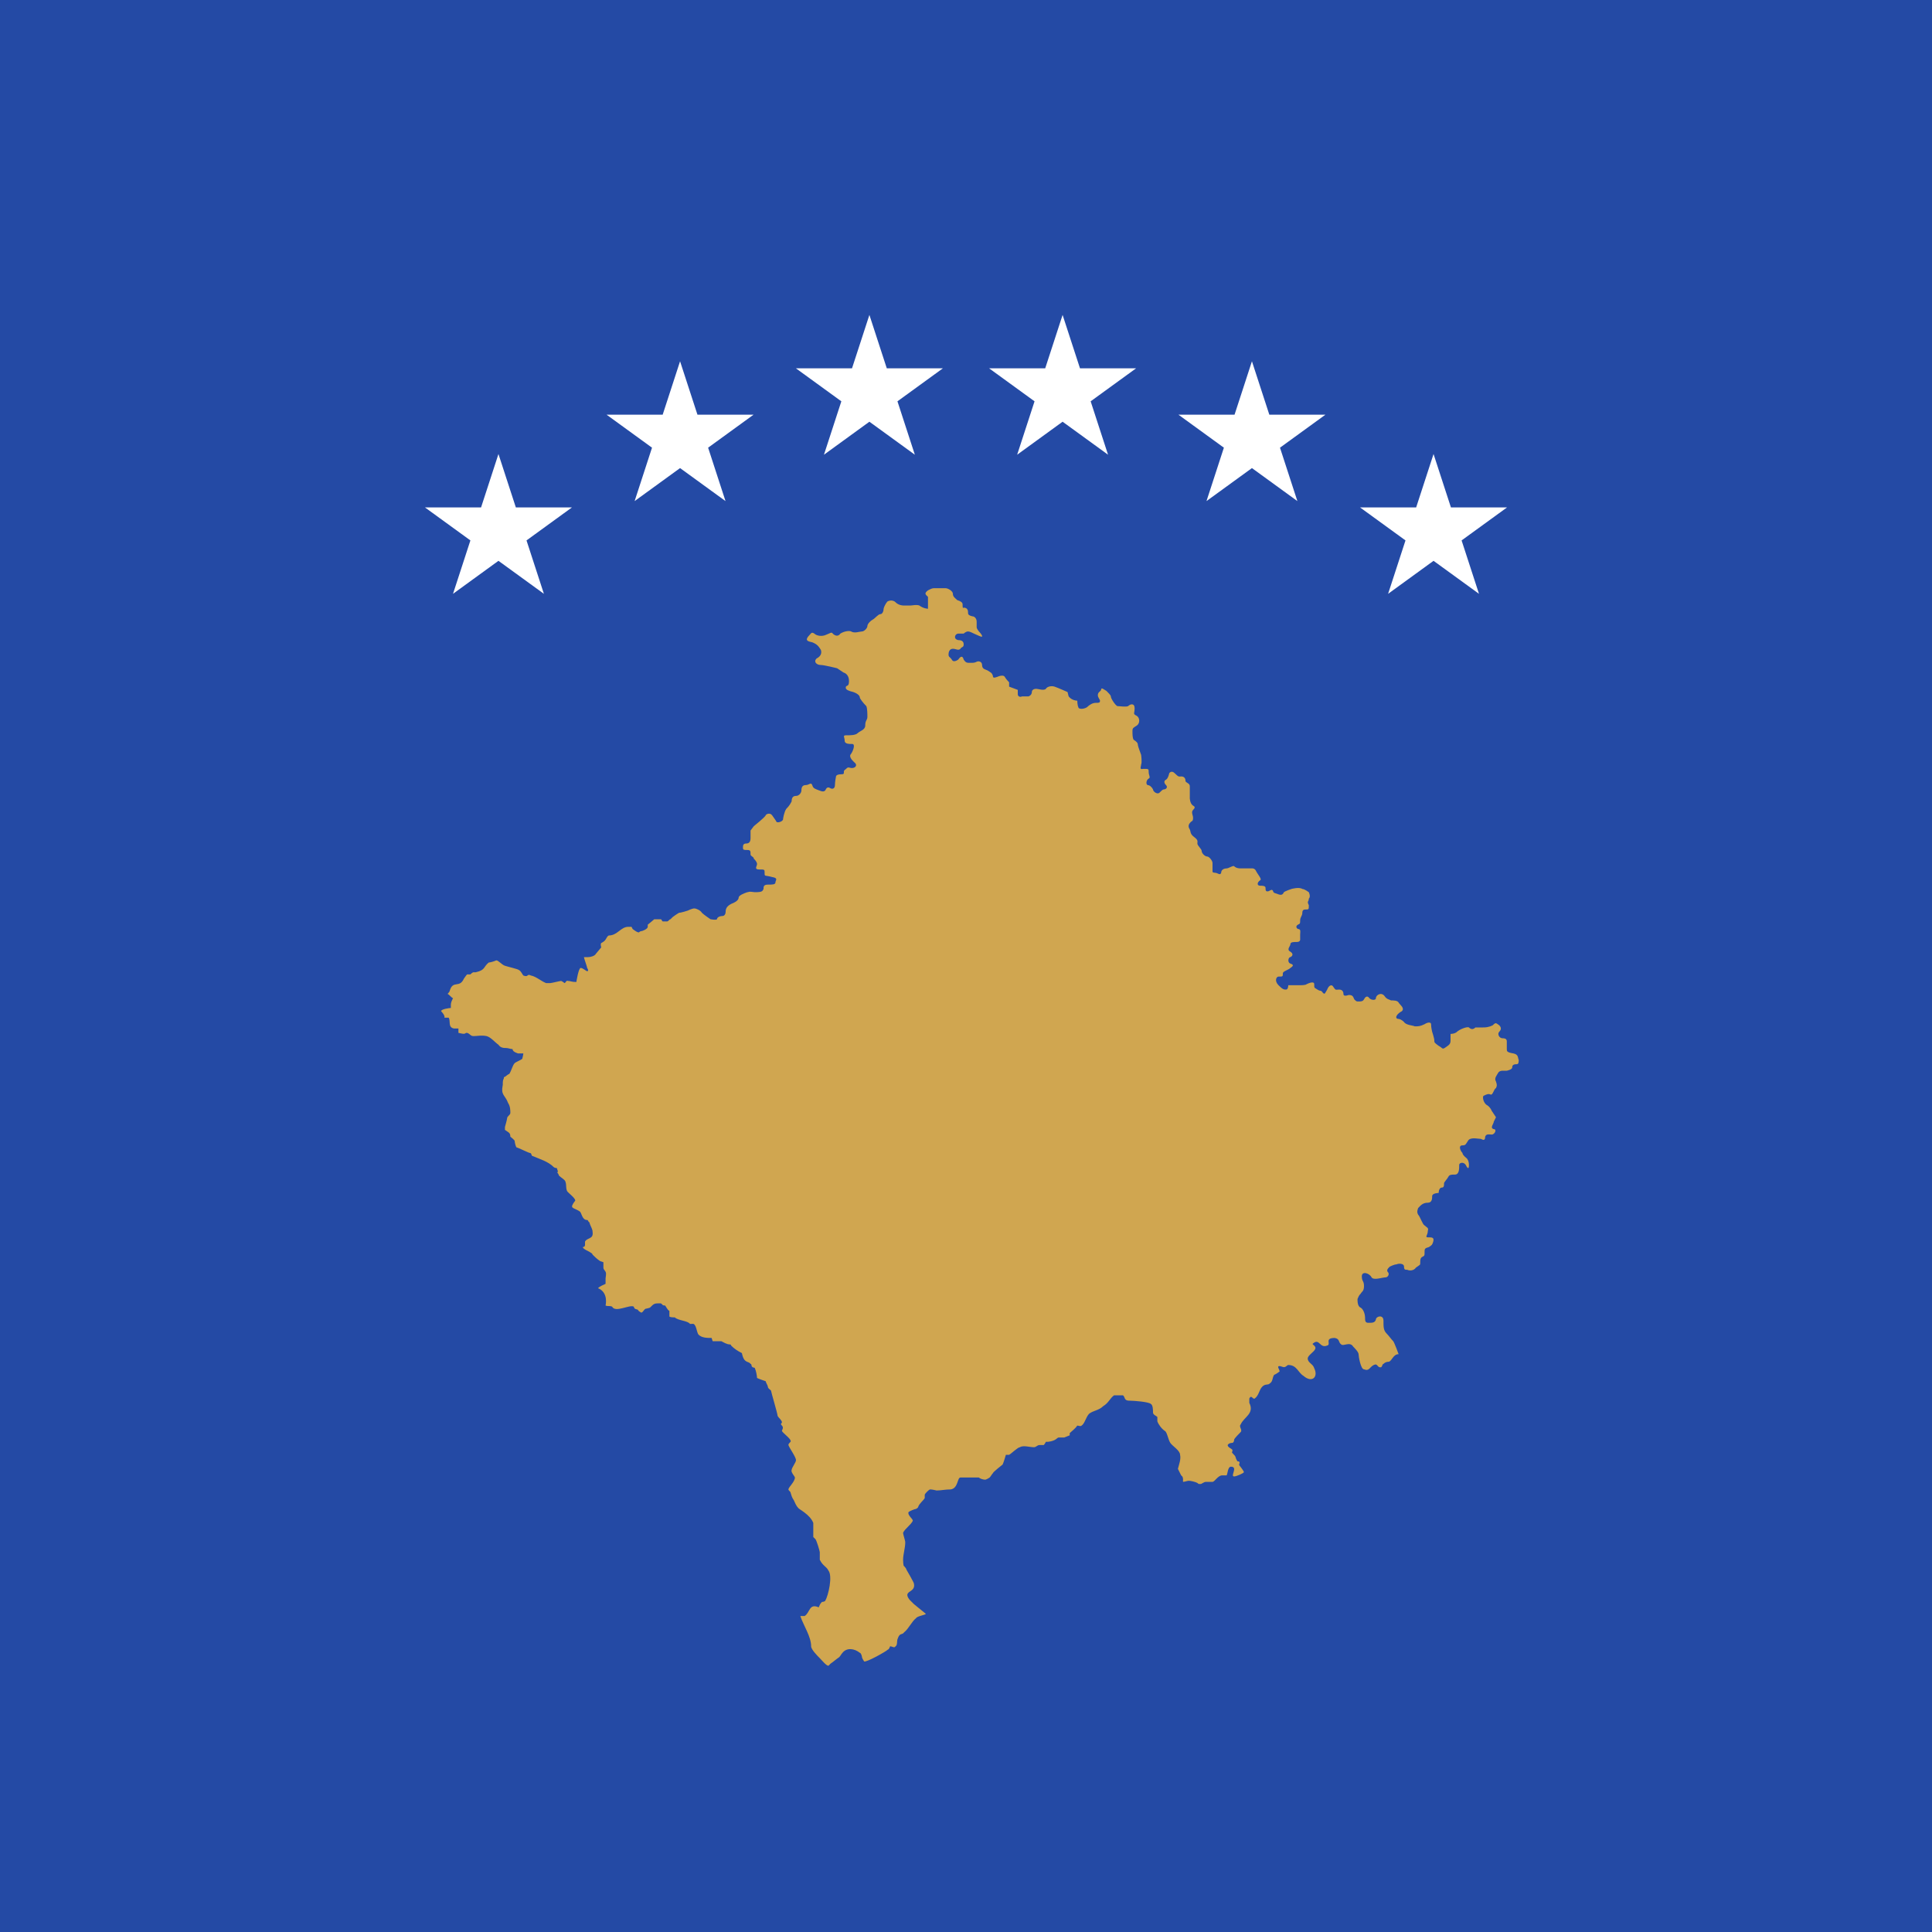 <?xml version="1.0"?>
<svg xmlns="http://www.w3.org/2000/svg" xmlns:xlink="http://www.w3.org/1999/xlink" version="1.1" width="360" height="360" viewBox="0 0 360 360">
<!-- Generated by Kreative Vexillo v1.0 -->
<style>
.blue{fill:rgb(36,74,165);}
.gold{fill:rgb(208,166,80);}
.white{fill:rgb(255,255,255);}
</style>
<defs>
<path id="kosovo" d="M -0.289 -0.197 C -0.289 -0.197 -0.285 -0.2 -0.283 -0.201 C -0.281 -0.201 -0.275 -0.203 -0.275 -0.203 C -0.275 -0.203 -0.271 -0.205 -0.269 -0.205 C -0.267 -0.205 -0.263 -0.203 -0.262 -0.201 C -0.26 -0.199 -0.254 -0.195 -0.254 -0.195 C -0.254 -0.195 -0.249 -0.194 -0.248 -0.195 C -0.248 -0.197 -0.245 -0.198 -0.243 -0.198 C -0.241 -0.198 -0.24 -0.2 -0.24 -0.202 C -0.24 -0.203 -0.24 -0.205 -0.238 -0.207 C -0.236 -0.209 -0.233 -0.21 -0.233 -0.21 C -0.233 -0.21 -0.228 -0.212 -0.228 -0.215 C -0.228 -0.217 -0.223 -0.219 -0.22 -0.22 C -0.218 -0.22 -0.22 -0.221 -0.213 -0.22 C -0.206 -0.22 -0.206 -0.221 -0.205 -0.223 C -0.205 -0.225 -0.205 -0.227 -0.201 -0.227 C -0.197 -0.227 -0.194 -0.227 -0.194 -0.229 C -0.194 -0.231 -0.191 -0.233 -0.197 -0.234 C -0.204 -0.236 -0.204 -0.234 -0.204 -0.238 C -0.204 -0.241 -0.204 -0.241 -0.209 -0.241 C -0.214 -0.241 -0.211 -0.244 -0.211 -0.246 C -0.211 -0.248 -0.213 -0.25 -0.214 -0.251 C -0.214 -0.253 -0.217 -0.253 -0.217 -0.255 C -0.217 -0.258 -0.217 -0.259 -0.22 -0.259 C -0.223 -0.259 -0.224 -0.259 -0.224 -0.261 C -0.224 -0.263 -0.224 -0.265 -0.221 -0.265 C -0.218 -0.265 -0.217 -0.267 -0.217 -0.27 C -0.217 -0.272 -0.217 -0.277 -0.217 -0.277 L -0.214 -0.281 C -0.214 -0.281 -0.204 -0.289 -0.203 -0.291 C -0.203 -0.292 -0.199 -0.294 -0.197 -0.291 C -0.195 -0.288 -0.194 -0.287 -0.193 -0.285 C -0.192 -0.284 -0.188 -0.285 -0.187 -0.287 C -0.187 -0.288 -0.186 -0.294 -0.184 -0.297 C -0.181 -0.3 -0.18 -0.302 -0.179 -0.304 C -0.179 -0.307 -0.178 -0.309 -0.175 -0.309 C -0.172 -0.309 -0.17 -0.312 -0.17 -0.314 C -0.17 -0.317 -0.169 -0.319 -0.166 -0.319 C -0.163 -0.319 -0.161 -0.322 -0.16 -0.319 C -0.159 -0.316 -0.158 -0.316 -0.156 -0.315 C -0.153 -0.314 -0.15 -0.312 -0.148 -0.314 C -0.147 -0.316 -0.146 -0.318 -0.143 -0.316 C -0.141 -0.315 -0.139 -0.316 -0.139 -0.319 C -0.139 -0.322 -0.138 -0.327 -0.138 -0.327 C -0.138 -0.327 -0.138 -0.329 -0.133 -0.329 C -0.129 -0.329 -0.132 -0.331 -0.13 -0.333 C -0.128 -0.334 -0.128 -0.336 -0.125 -0.335 C -0.122 -0.334 -0.118 -0.336 -0.12 -0.339 C -0.122 -0.341 -0.127 -0.345 -0.124 -0.348 C -0.122 -0.351 -0.12 -0.357 -0.123 -0.357 C -0.126 -0.357 -0.13 -0.357 -0.13 -0.36 C -0.13 -0.363 -0.132 -0.365 -0.129 -0.365 C -0.125 -0.365 -0.12 -0.365 -0.118 -0.367 C -0.116 -0.369 -0.111 -0.37 -0.111 -0.374 C -0.111 -0.379 -0.109 -0.379 -0.109 -0.382 C -0.109 -0.384 -0.109 -0.39 -0.11 -0.392 C -0.113 -0.395 -0.116 -0.399 -0.116 -0.4 C -0.116 -0.402 -0.119 -0.404 -0.122 -0.405 C -0.126 -0.406 -0.129 -0.407 -0.129 -0.409 C -0.129 -0.412 -0.126 -0.409 -0.126 -0.415 C -0.126 -0.422 -0.131 -0.423 -0.131 -0.423 L -0.137 -0.427 C -0.137 -0.427 -0.149 -0.43 -0.152 -0.43 C -0.156 -0.43 -0.159 -0.433 -0.156 -0.436 C -0.152 -0.438 -0.151 -0.441 -0.152 -0.444 C -0.154 -0.447 -0.155 -0.449 -0.16 -0.451 C -0.165 -0.452 -0.166 -0.453 -0.164 -0.456 C -0.161 -0.459 -0.161 -0.461 -0.158 -0.459 C -0.156 -0.457 -0.151 -0.456 -0.147 -0.458 C -0.144 -0.459 -0.142 -0.461 -0.141 -0.459 C -0.139 -0.457 -0.136 -0.456 -0.134 -0.459 C -0.131 -0.461 -0.126 -0.462 -0.124 -0.461 C -0.121 -0.459 -0.116 -0.461 -0.114 -0.461 C -0.112 -0.461 -0.109 -0.464 -0.109 -0.466 C -0.109 -0.468 -0.106 -0.471 -0.104 -0.472 C -0.102 -0.473 -0.099 -0.477 -0.097 -0.477 C -0.095 -0.477 -0.094 -0.48 -0.094 -0.482 C -0.094 -0.483 -0.092 -0.487 -0.091 -0.488 C -0.091 -0.489 -0.086 -0.491 -0.083 -0.488 C -0.08 -0.485 -0.076 -0.485 -0.076 -0.485 C -0.076 -0.485 -0.071 -0.485 -0.069 -0.485 C -0.067 -0.485 -0.064 -0.486 -0.061 -0.485 C -0.057 -0.482 -0.053 -0.482 -0.053 -0.482 C -0.053 -0.482 -0.053 -0.486 -0.053 -0.487 C -0.053 -0.489 -0.053 -0.492 -0.053 -0.493 C -0.055 -0.495 -0.057 -0.496 -0.053 -0.499 C -0.049 -0.501 -0.049 -0.501 -0.046 -0.501 C -0.042 -0.501 -0.04 -0.501 -0.037 -0.501 C -0.034 -0.501 -0.03 -0.498 -0.03 -0.496 C -0.03 -0.493 -0.028 -0.492 -0.026 -0.49 C -0.023 -0.489 -0.021 -0.488 -0.021 -0.486 C -0.021 -0.484 -0.021 -0.482 -0.02 -0.483 C -0.017 -0.483 -0.016 -0.481 -0.016 -0.479 C -0.016 -0.477 -0.016 -0.476 -0.012 -0.475 C -0.01 -0.475 -0.008 -0.473 -0.008 -0.47 C -0.008 -0.468 -0.008 -0.467 -0.008 -0.465 C -0.008 -0.463 -0.005 -0.46 -0.005 -0.46 C -0.005 -0.46 2.999506E-4 -0.454 -0.006 -0.457 C -0.013 -0.46 -0.014 -0.461 -0.016 -0.461 C -0.018 -0.461 -0.02 -0.459 -0.02 -0.459 C -0.02 -0.459 -0.023 -0.459 -0.025 -0.459 C -0.028 -0.459 -0.03 -0.454 -0.025 -0.453 C -0.022 -0.453 -0.02 -0.452 -0.02 -0.449 C -0.02 -0.446 -0.022 -0.447 -0.023 -0.445 C -0.025 -0.443 -0.027 -0.445 -0.03 -0.445 C -0.033 -0.445 -0.034 -0.442 -0.034 -0.44 C -0.034 -0.437 -0.033 -0.438 -0.031 -0.435 C -0.03 -0.433 -0.028 -0.433 -0.025 -0.435 C -0.023 -0.438 -0.021 -0.439 -0.02 -0.435 C -0.018 -0.432 -0.017 -0.432 -0.014 -0.432 C -0.011 -0.432 -0.01 -0.432 -0.008 -0.433 C -0.006 -0.434 -0.003 -0.433 -0.003 -0.43 C -0.003 -0.426 1.9995216E-4 -0.426 0.002 -0.425 C 0.005 -0.423 0.006 -0.423 0.007 -0.42 C 0.007 -0.418 0.008 -0.418 0.011 -0.419 C 0.013 -0.42 0.017 -0.421 0.018 -0.419 C 0.019 -0.417 0.022 -0.414 0.022 -0.414 L 0.022 -0.41 L 0.03 -0.407 C 0.03 -0.407 0.03 -0.405 0.03 -0.403 C 0.03 -0.401 0.032 -0.4 0.034 -0.401 C 0.036 -0.401 0.04 -0.401 0.04 -0.401 C 0.04 -0.401 0.043 -0.402 0.043 -0.405 C 0.043 -0.407 0.045 -0.408 0.047 -0.408 C 0.049 -0.408 0.054 -0.406 0.056 -0.408 C 0.057 -0.41 0.061 -0.411 0.064 -0.41 C 0.067 -0.409 0.076 -0.405 0.076 -0.405 C 0.076 -0.405 0.076 -0.405 0.077 -0.401 C 0.08 -0.397 0.085 -0.397 0.085 -0.397 C 0.085 -0.397 0.085 -0.393 0.086 -0.391 C 0.086 -0.389 0.091 -0.389 0.094 -0.391 C 0.096 -0.393 0.099 -0.395 0.102 -0.395 C 0.105 -0.395 0.106 -0.395 0.106 -0.397 C 0.106 -0.398 0.104 -0.4 0.104 -0.402 C 0.104 -0.405 0.106 -0.405 0.107 -0.407 C 0.107 -0.41 0.11 -0.407 0.112 -0.406 C 0.114 -0.404 0.116 -0.402 0.116 -0.401 C 0.116 -0.399 0.12 -0.393 0.122 -0.392 C 0.124 -0.392 0.13 -0.391 0.132 -0.392 C 0.134 -0.394 0.138 -0.395 0.138 -0.39 C 0.138 -0.385 0.136 -0.385 0.14 -0.383 C 0.143 -0.381 0.143 -0.376 0.14 -0.374 C 0.137 -0.372 0.136 -0.372 0.136 -0.369 C 0.136 -0.366 0.136 -0.363 0.137 -0.361 C 0.14 -0.359 0.141 -0.358 0.141 -0.356 C 0.141 -0.355 0.144 -0.347 0.144 -0.347 C 0.144 -0.347 0.145 -0.34 0.144 -0.338 C 0.144 -0.336 0.142 -0.333 0.146 -0.334 C 0.151 -0.334 0.151 -0.334 0.151 -0.331 C 0.151 -0.328 0.153 -0.326 0.151 -0.325 C 0.149 -0.324 0.148 -0.32 0.15 -0.319 C 0.152 -0.319 0.154 -0.317 0.155 -0.315 C 0.155 -0.313 0.159 -0.31 0.161 -0.312 C 0.163 -0.314 0.164 -0.315 0.165 -0.315 C 0.167 -0.315 0.169 -0.317 0.167 -0.319 C 0.165 -0.321 0.165 -0.323 0.167 -0.324 C 0.169 -0.325 0.17 -0.33 0.17 -0.33 C 0.17 -0.33 0.172 -0.333 0.175 -0.33 C 0.179 -0.326 0.179 -0.327 0.181 -0.327 C 0.184 -0.327 0.185 -0.325 0.185 -0.323 C 0.185 -0.321 0.189 -0.321 0.189 -0.318 C 0.189 -0.315 0.189 -0.307 0.189 -0.307 C 0.189 -0.307 0.189 -0.302 0.192 -0.3 C 0.194 -0.299 0.194 -0.298 0.192 -0.296 C 0.19 -0.294 0.192 -0.291 0.192 -0.289 C 0.192 -0.287 0.192 -0.286 0.19 -0.285 C 0.188 -0.283 0.187 -0.281 0.189 -0.278 C 0.19 -0.276 0.189 -0.274 0.193 -0.271 C 0.197 -0.268 0.196 -0.267 0.196 -0.265 C 0.196 -0.263 0.2 -0.26 0.2 -0.258 C 0.2 -0.256 0.203 -0.253 0.205 -0.253 C 0.207 -0.253 0.21 -0.249 0.21 -0.247 C 0.21 -0.245 0.21 -0.239 0.21 -0.239 C 0.21 -0.239 0.21 -0.238 0.212 -0.238 C 0.215 -0.238 0.217 -0.235 0.218 -0.238 C 0.218 -0.241 0.221 -0.242 0.223 -0.242 C 0.225 -0.242 0.229 -0.245 0.23 -0.244 C 0.232 -0.242 0.235 -0.242 0.236 -0.242 C 0.238 -0.242 0.247 -0.242 0.247 -0.242 C 0.247 -0.242 0.249 -0.242 0.25 -0.24 C 0.252 -0.236 0.256 -0.232 0.254 -0.231 C 0.251 -0.229 0.251 -0.226 0.254 -0.226 C 0.256 -0.226 0.259 -0.226 0.259 -0.224 C 0.259 -0.222 0.259 -0.22 0.262 -0.221 C 0.264 -0.222 0.265 -0.223 0.266 -0.221 C 0.266 -0.219 0.269 -0.219 0.271 -0.218 C 0.274 -0.217 0.275 -0.218 0.276 -0.22 C 0.277 -0.221 0.283 -0.223 0.283 -0.223 C 0.283 -0.223 0.29 -0.225 0.293 -0.223 C 0.295 -0.223 0.299 -0.22 0.299 -0.22 C 0.299 -0.22 0.301 -0.216 0.299 -0.214 C 0.299 -0.211 0.297 -0.212 0.299 -0.208 C 0.299 -0.204 0.299 -0.204 0.296 -0.204 C 0.295 -0.204 0.293 -0.204 0.293 -0.201 C 0.293 -0.198 0.291 -0.197 0.291 -0.194 C 0.291 -0.191 0.291 -0.191 0.289 -0.19 C 0.287 -0.189 0.287 -0.187 0.289 -0.186 C 0.292 -0.186 0.291 -0.183 0.291 -0.181 C 0.291 -0.18 0.291 -0.176 0.291 -0.176 C 0.291 -0.176 0.291 -0.174 0.288 -0.174 C 0.285 -0.174 0.282 -0.174 0.282 -0.172 C 0.282 -0.17 0.278 -0.167 0.282 -0.165 C 0.285 -0.163 0.284 -0.161 0.282 -0.16 C 0.28 -0.16 0.279 -0.155 0.282 -0.154 C 0.285 -0.153 0.285 -0.152 0.282 -0.15 C 0.28 -0.148 0.275 -0.147 0.275 -0.145 C 0.275 -0.142 0.275 -0.142 0.271 -0.142 C 0.269 -0.142 0.267 -0.138 0.271 -0.134 C 0.275 -0.13 0.276 -0.13 0.278 -0.13 C 0.28 -0.13 0.28 -0.134 0.28 -0.134 C 0.28 -0.134 0.288 -0.134 0.29 -0.134 C 0.292 -0.134 0.296 -0.134 0.297 -0.135 C 0.299 -0.136 0.304 -0.138 0.304 -0.135 C 0.304 -0.131 0.304 -0.132 0.307 -0.13 C 0.31 -0.128 0.31 -0.13 0.312 -0.127 C 0.314 -0.125 0.314 -0.127 0.316 -0.13 C 0.317 -0.133 0.32 -0.136 0.322 -0.132 C 0.324 -0.129 0.324 -0.13 0.327 -0.13 C 0.33 -0.13 0.331 -0.128 0.331 -0.126 C 0.331 -0.124 0.333 -0.124 0.336 -0.125 C 0.34 -0.125 0.34 -0.123 0.341 -0.121 C 0.343 -0.119 0.343 -0.119 0.345 -0.119 C 0.347 -0.119 0.349 -0.119 0.35 -0.121 C 0.351 -0.123 0.353 -0.125 0.355 -0.122 C 0.357 -0.12 0.361 -0.12 0.361 -0.122 C 0.361 -0.125 0.366 -0.128 0.369 -0.124 C 0.371 -0.121 0.373 -0.121 0.375 -0.12 C 0.377 -0.12 0.381 -0.12 0.382 -0.118 C 0.383 -0.116 0.388 -0.113 0.385 -0.11 C 0.381 -0.108 0.378 -0.104 0.381 -0.103 C 0.383 -0.103 0.385 -0.102 0.387 -0.1 C 0.389 -0.097 0.395 -0.097 0.397 -0.096 C 0.4 -0.096 0.402 -0.096 0.406 -0.098 C 0.409 -0.1 0.412 -0.1 0.412 -0.098 C 0.412 -0.095 0.413 -0.091 0.413 -0.091 C 0.413 -0.091 0.415 -0.085 0.415 -0.083 C 0.415 -0.081 0.415 -0.081 0.419 -0.078 C 0.423 -0.076 0.422 -0.074 0.426 -0.077 C 0.429 -0.079 0.43 -0.08 0.43 -0.083 C 0.43 -0.085 0.43 -0.089 0.43 -0.089 C 0.43 -0.089 0.434 -0.089 0.436 -0.091 C 0.438 -0.093 0.445 -0.096 0.447 -0.095 C 0.449 -0.093 0.451 -0.093 0.453 -0.095 C 0.455 -0.095 0.458 -0.095 0.46 -0.095 C 0.462 -0.095 0.465 -0.095 0.469 -0.097 C 0.472 -0.1 0.472 -0.099 0.475 -0.097 C 0.477 -0.095 0.477 -0.093 0.475 -0.091 C 0.473 -0.089 0.475 -0.085 0.478 -0.085 C 0.481 -0.085 0.482 -0.084 0.482 -0.082 C 0.482 -0.08 0.482 -0.077 0.482 -0.075 C 0.482 -0.073 0.482 -0.072 0.488 -0.071 C 0.493 -0.07 0.492 -0.067 0.493 -0.065 C 0.493 -0.063 0.493 -0.061 0.491 -0.061 C 0.488 -0.061 0.487 -0.06 0.487 -0.058 C 0.487 -0.056 0.482 -0.055 0.482 -0.055 L 0.478 -0.055 C 0.478 -0.055 0.475 -0.055 0.474 -0.053 C 0.473 -0.051 0.47 -0.048 0.472 -0.045 C 0.473 -0.042 0.473 -0.041 0.472 -0.039 C 0.47 -0.038 0.469 -0.032 0.467 -0.033 C 0.465 -0.034 0.463 -0.033 0.461 -0.032 C 0.459 -0.032 0.46 -0.025 0.464 -0.023 C 0.467 -0.021 0.468 -0.018 0.468 -0.018 L 0.472 -0.012 C 0.472 -0.012 0.471 -0.01 0.47 -0.008 C 0.47 -0.006 0.466 -0.002 0.47 -0.001 C 0.473 -0.001 0.471 0.004 0.468 0.004 C 0.466 0.004 0.463 0.003 0.462 0.006 C 0.462 0.01 0.46 0.009 0.458 0.008 C 0.455 0.008 0.448 0.006 0.446 0.01 C 0.444 0.013 0.444 0.014 0.441 0.014 C 0.437 0.014 0.439 0.019 0.441 0.021 C 0.441 0.023 0.445 0.026 0.445 0.026 C 0.445 0.026 0.447 0.028 0.447 0.032 C 0.447 0.036 0.446 0.036 0.444 0.032 C 0.442 0.029 0.438 0.03 0.438 0.032 C 0.438 0.036 0.438 0.041 0.434 0.041 C 0.431 0.041 0.429 0.041 0.428 0.043 C 0.427 0.045 0.424 0.048 0.424 0.049 C 0.424 0.051 0.424 0.053 0.422 0.053 C 0.419 0.053 0.419 0.058 0.419 0.058 C 0.419 0.058 0.413 0.058 0.413 0.061 C 0.413 0.063 0.413 0.067 0.409 0.067 C 0.404 0.067 0.402 0.07 0.4 0.072 C 0.399 0.075 0.399 0.076 0.4 0.078 C 0.402 0.08 0.404 0.087 0.406 0.088 C 0.408 0.09 0.41 0.09 0.409 0.093 C 0.409 0.097 0.406 0.099 0.409 0.099 C 0.413 0.099 0.415 0.099 0.414 0.103 C 0.413 0.106 0.413 0.106 0.41 0.108 C 0.407 0.109 0.406 0.109 0.406 0.112 C 0.406 0.116 0.406 0.116 0.404 0.117 C 0.402 0.118 0.402 0.12 0.402 0.122 C 0.402 0.125 0.402 0.124 0.398 0.127 C 0.396 0.13 0.392 0.13 0.39 0.129 C 0.388 0.129 0.387 0.129 0.387 0.126 C 0.387 0.123 0.382 0.123 0.38 0.124 C 0.378 0.124 0.374 0.126 0.374 0.126 C 0.374 0.126 0.37 0.129 0.372 0.131 C 0.374 0.133 0.372 0.136 0.37 0.136 C 0.367 0.136 0.359 0.139 0.357 0.136 C 0.355 0.132 0.348 0.13 0.348 0.135 C 0.348 0.14 0.35 0.139 0.35 0.144 C 0.35 0.149 0.348 0.149 0.347 0.151 C 0.345 0.153 0.345 0.154 0.344 0.156 C 0.344 0.158 0.344 0.163 0.347 0.164 C 0.35 0.166 0.351 0.171 0.351 0.173 C 0.351 0.176 0.351 0.178 0.354 0.178 C 0.358 0.178 0.36 0.178 0.361 0.175 C 0.361 0.172 0.368 0.17 0.368 0.176 C 0.368 0.182 0.368 0.185 0.371 0.188 C 0.373 0.19 0.375 0.193 0.377 0.195 C 0.378 0.196 0.382 0.207 0.382 0.207 C 0.377 0.207 0.376 0.213 0.373 0.214 C 0.372 0.214 0.37 0.214 0.368 0.216 C 0.367 0.216 0.367 0.218 0.366 0.219 C 0.362 0.22 0.363 0.215 0.359 0.217 C 0.355 0.219 0.355 0.223 0.35 0.221 C 0.347 0.221 0.345 0.209 0.345 0.207 C 0.345 0.205 0.341 0.201 0.34 0.2 C 0.337 0.195 0.331 0.2 0.329 0.198 C 0.326 0.196 0.328 0.193 0.323 0.192 C 0.313 0.192 0.32 0.198 0.316 0.199 C 0.309 0.202 0.309 0.192 0.303 0.197 C 0.301 0.198 0.306 0.199 0.305 0.202 C 0.304 0.205 0.298 0.208 0.298 0.211 C 0.298 0.215 0.303 0.216 0.304 0.22 C 0.308 0.228 0.302 0.234 0.294 0.227 C 0.289 0.224 0.288 0.217 0.28 0.217 C 0.279 0.217 0.278 0.219 0.276 0.219 C 0.275 0.219 0.273 0.218 0.272 0.218 C 0.269 0.218 0.272 0.221 0.272 0.223 C 0.272 0.223 0.268 0.226 0.267 0.226 C 0.265 0.229 0.266 0.232 0.263 0.234 C 0.261 0.236 0.259 0.234 0.256 0.237 C 0.253 0.24 0.253 0.245 0.249 0.248 C 0.247 0.249 0.246 0.244 0.244 0.248 C 0.244 0.248 0.244 0.249 0.244 0.25 C 0.244 0.251 0.244 0.251 0.244 0.252 C 0.249 0.262 0.239 0.265 0.236 0.272 C 0.234 0.274 0.238 0.277 0.236 0.279 C 0.235 0.28 0.23 0.285 0.23 0.286 C 0.23 0.286 0.23 0.289 0.228 0.289 C 0.228 0.289 0.225 0.289 0.224 0.291 C 0.224 0.293 0.227 0.294 0.228 0.295 C 0.229 0.296 0.228 0.297 0.228 0.298 C 0.233 0.303 0.23 0.301 0.233 0.306 C 0.233 0.306 0.235 0.306 0.235 0.307 C 0.235 0.309 0.234 0.309 0.235 0.31 C 0.235 0.31 0.239 0.315 0.239 0.316 C 0.239 0.317 0.232 0.32 0.23 0.32 C 0.226 0.32 0.234 0.311 0.227 0.311 C 0.224 0.311 0.224 0.318 0.223 0.319 C 0.223 0.319 0.22 0.319 0.219 0.319 C 0.215 0.319 0.212 0.325 0.21 0.325 C 0.209 0.325 0.206 0.325 0.204 0.325 C 0.202 0.325 0.2 0.327 0.199 0.327 C 0.197 0.327 0.197 0.327 0.196 0.326 C 0.194 0.325 0.19 0.324 0.188 0.324 C 0.187 0.324 0.184 0.325 0.183 0.325 C 0.182 0.325 0.184 0.321 0.181 0.319 C 0.181 0.319 0.178 0.313 0.178 0.313 C 0.179 0.309 0.181 0.304 0.18 0.3 C 0.18 0.296 0.173 0.292 0.171 0.289 C 0.169 0.286 0.168 0.279 0.166 0.278 C 0.163 0.276 0.16 0.272 0.159 0.269 C 0.159 0.269 0.159 0.267 0.159 0.265 C 0.158 0.264 0.155 0.263 0.155 0.261 C 0.155 0.259 0.155 0.254 0.153 0.253 C 0.151 0.251 0.137 0.25 0.134 0.25 C 0.132 0.25 0.13 0.25 0.129 0.248 C 0.129 0.248 0.128 0.245 0.127 0.245 C 0.126 0.245 0.124 0.245 0.123 0.245 C 0.122 0.245 0.12 0.245 0.119 0.245 C 0.115 0.248 0.114 0.252 0.109 0.255 C 0.105 0.259 0.1 0.259 0.096 0.262 C 0.093 0.265 0.092 0.271 0.089 0.273 C 0.088 0.274 0.086 0.273 0.085 0.273 C 0.083 0.276 0.08 0.278 0.078 0.28 C 0.078 0.28 0.078 0.282 0.078 0.282 L 0.073 0.284 C 0.072 0.284 0.069 0.284 0.068 0.284 C 0.066 0.284 0.066 0.287 0.058 0.288 C 0.058 0.288 0.057 0.288 0.056 0.288 C 0.056 0.288 0.055 0.29 0.054 0.291 C 0.054 0.291 0.051 0.291 0.05 0.291 C 0.048 0.291 0.047 0.293 0.045 0.293 C 0.041 0.293 0.035 0.291 0.032 0.293 C 0.03 0.293 0.024 0.299 0.022 0.3 C 0.021 0.3 0.02 0.3 0.019 0.3 C 0.019 0.3 0.017 0.307 0.016 0.309 C 0.016 0.309 0.007 0.316 0.007 0.317 C 0.006 0.318 0.005 0.32 0.004 0.321 C 0.004 0.321 0.001 0.323 -2.0024879E-4 0.323 C -0.002 0.323 -0.005 0.322 -0.006 0.321 C -0.01 0.321 -0.02 0.321 -0.023 0.321 C -0.026 0.321 -0.025 0.331 -0.032 0.332 C -0.037 0.332 -0.041 0.333 -0.045 0.333 C -0.045 0.333 -0.049 0.332 -0.051 0.332 C -0.052 0.332 -0.056 0.336 -0.056 0.337 L -0.056 0.339 C -0.056 0.339 -0.056 0.34 -0.056 0.34 C -0.057 0.342 -0.061 0.345 -0.062 0.348 C -0.062 0.348 -0.062 0.349 -0.064 0.35 C -0.065 0.35 -0.07 0.352 -0.071 0.353 C -0.072 0.356 -0.067 0.359 -0.067 0.361 C -0.069 0.365 -0.074 0.368 -0.076 0.372 C -0.076 0.374 -0.074 0.379 -0.074 0.381 C -0.074 0.386 -0.076 0.392 -0.076 0.397 C -0.076 0.397 -0.076 0.403 -0.075 0.403 C -0.075 0.403 -0.073 0.405 -0.073 0.406 C -0.073 0.406 -0.066 0.418 -0.066 0.419 C -0.064 0.428 -0.077 0.425 -0.07 0.434 C -0.069 0.435 -0.068 0.436 -0.066 0.438 C -0.065 0.439 -0.056 0.446 -0.055 0.447 C -0.055 0.448 -0.063 0.449 -0.064 0.451 C -0.068 0.454 -0.071 0.461 -0.075 0.464 C -0.077 0.467 -0.079 0.464 -0.081 0.47 C -0.082 0.472 -0.081 0.476 -0.083 0.477 C -0.084 0.479 -0.086 0.477 -0.088 0.477 C -0.088 0.477 -0.089 0.48 -0.09 0.48 C -0.092 0.482 -0.11 0.492 -0.112 0.491 C -0.112 0.491 -0.114 0.488 -0.114 0.487 C -0.114 0.486 -0.115 0.483 -0.116 0.483 C -0.121 0.479 -0.128 0.478 -0.132 0.483 C -0.133 0.484 -0.134 0.486 -0.135 0.487 C -0.138 0.489 -0.14 0.491 -0.143 0.493 C -0.143 0.493 -0.145 0.495 -0.145 0.495 C -0.147 0.495 -0.151 0.49 -0.153 0.488 C -0.155 0.486 -0.161 0.48 -0.161 0.477 C -0.161 0.468 -0.168 0.458 -0.171 0.449 L -0.167 0.449 C -0.162 0.446 -0.163 0.437 -0.154 0.441 C -0.153 0.439 -0.153 0.438 -0.151 0.436 C -0.151 0.436 -0.149 0.436 -0.148 0.435 C -0.145 0.43 -0.141 0.412 -0.145 0.407 C -0.147 0.403 -0.15 0.403 -0.153 0.397 C -0.153 0.395 -0.153 0.392 -0.153 0.39 C -0.153 0.389 -0.156 0.379 -0.157 0.378 C -0.157 0.378 -0.159 0.376 -0.159 0.376 C -0.159 0.376 -0.159 0.364 -0.159 0.363 C -0.162 0.355 -0.173 0.35 -0.173 0.349 C -0.175 0.347 -0.176 0.344 -0.177 0.342 C -0.179 0.339 -0.179 0.338 -0.18 0.335 C -0.18 0.334 -0.182 0.333 -0.182 0.332 C -0.182 0.33 -0.176 0.325 -0.176 0.321 C -0.176 0.32 -0.18 0.316 -0.179 0.314 C -0.179 0.312 -0.175 0.307 -0.175 0.305 C -0.175 0.302 -0.181 0.294 -0.182 0.291 C -0.182 0.289 -0.179 0.288 -0.18 0.287 C -0.18 0.285 -0.187 0.28 -0.188 0.278 C -0.188 0.277 -0.186 0.275 -0.188 0.273 C -0.19 0.271 -0.188 0.271 -0.188 0.27 C -0.188 0.268 -0.191 0.266 -0.192 0.264 C -0.192 0.262 -0.198 0.242 -0.198 0.241 C -0.198 0.24 -0.201 0.239 -0.201 0.237 C -0.201 0.236 -0.203 0.233 -0.203 0.232 C -0.203 0.232 -0.209 0.23 -0.211 0.229 C -0.211 0.227 -0.212 0.222 -0.213 0.22 C -0.213 0.219 -0.215 0.22 -0.216 0.218 C -0.216 0.218 -0.216 0.216 -0.217 0.216 C -0.219 0.213 -0.223 0.216 -0.225 0.206 C -0.229 0.204 -0.232 0.202 -0.235 0.199 C -0.235 0.199 -0.235 0.198 -0.236 0.198 C -0.239 0.198 -0.242 0.196 -0.244 0.195 C -0.245 0.195 -0.251 0.195 -0.252 0.195 C -0.252 0.195 -0.253 0.192 -0.253 0.192 C -0.257 0.192 -0.262 0.192 -0.265 0.189 C -0.267 0.187 -0.267 0.178 -0.271 0.179 C -0.271 0.179 -0.272 0.179 -0.273 0.179 C -0.275 0.176 -0.284 0.176 -0.287 0.173 C -0.288 0.173 -0.292 0.173 -0.292 0.172 C -0.292 0.171 -0.292 0.169 -0.292 0.167 C -0.294 0.166 -0.295 0.163 -0.296 0.162 C -0.299 0.162 -0.298 0.161 -0.3 0.16 C -0.306 0.16 -0.306 0.16 -0.31 0.164 C -0.31 0.164 -0.313 0.165 -0.314 0.165 C -0.316 0.166 -0.317 0.17 -0.319 0.168 C -0.319 0.168 -0.321 0.167 -0.321 0.166 C -0.323 0.165 -0.324 0.166 -0.325 0.163 C -0.329 0.161 -0.342 0.169 -0.345 0.163 C -0.348 0.162 -0.349 0.163 -0.351 0.162 C -0.351 0.162 -0.348 0.15 -0.358 0.146 C -0.356 0.144 -0.353 0.143 -0.351 0.142 C -0.351 0.14 -0.351 0.139 -0.351 0.137 C -0.351 0.136 -0.35 0.132 -0.351 0.131 C -0.351 0.13 -0.353 0.129 -0.353 0.127 C -0.353 0.126 -0.353 0.124 -0.353 0.122 C -0.353 0.122 -0.356 0.121 -0.356 0.121 C -0.359 0.119 -0.361 0.117 -0.363 0.115 C -0.363 0.115 -0.363 0.114 -0.365 0.113 C -0.366 0.112 -0.372 0.11 -0.372 0.108 C -0.372 0.108 -0.37 0.108 -0.37 0.106 C -0.37 0.105 -0.37 0.103 -0.37 0.103 C -0.368 0.099 -0.362 0.101 -0.363 0.094 C -0.363 0.091 -0.365 0.089 -0.366 0.085 C -0.367 0.085 -0.367 0.083 -0.368 0.083 C -0.373 0.083 -0.373 0.076 -0.375 0.075 C -0.381 0.071 -0.385 0.073 -0.379 0.065 C -0.379 0.063 -0.384 0.059 -0.386 0.057 C -0.388 0.055 -0.387 0.05 -0.388 0.048 C -0.388 0.046 -0.392 0.044 -0.394 0.042 C -0.394 0.042 -0.395 0.039 -0.396 0.039 L -0.396 0.039 C -0.394 0.039 -0.396 0.036 -0.396 0.035 C -0.396 0.035 -0.398 0.035 -0.399 0.034 C -0.404 0.029 -0.411 0.027 -0.418 0.024 C -0.42 0.024 -0.419 0.021 -0.421 0.021 C -0.422 0.021 -0.432 0.016 -0.433 0.016 C -0.434 0.016 -0.435 0.011 -0.435 0.01 C -0.435 0.009 -0.439 0.006 -0.439 0.006 C -0.439 0.002 -0.441 0.002 -0.444 -2.9997528E-4 C -0.444 -2.9997528E-4 -0.444 -0.002 -0.444 -0.003 C -0.444 -0.003 -0.442 -0.01 -0.442 -0.011 C -0.442 -0.013 -0.439 -0.014 -0.439 -0.016 C -0.439 -0.018 -0.439 -0.022 -0.441 -0.025 C -0.444 -0.033 -0.448 -0.032 -0.446 -0.042 C -0.446 -0.045 -0.446 -0.046 -0.445 -0.048 C -0.445 -0.048 -0.445 -0.049 -0.445 -0.049 C -0.444 -0.049 -0.441 -0.052 -0.44 -0.052 C -0.438 -0.055 -0.437 -0.06 -0.435 -0.062 C -0.434 -0.063 -0.429 -0.065 -0.428 -0.066 C -0.428 -0.066 -0.427 -0.07 -0.427 -0.071 C -0.429 -0.071 -0.43 -0.071 -0.432 -0.071 C -0.432 -0.071 -0.435 -0.072 -0.436 -0.073 C -0.436 -0.073 -0.437 -0.074 -0.437 -0.075 L -0.437 -0.075 C -0.439 -0.075 -0.441 -0.076 -0.443 -0.076 C -0.445 -0.076 -0.448 -0.076 -0.45 -0.079 C -0.453 -0.081 -0.457 -0.086 -0.461 -0.087 C -0.466 -0.088 -0.469 -0.087 -0.473 -0.087 C -0.476 -0.087 -0.476 -0.089 -0.479 -0.09 C -0.482 -0.09 -0.479 -0.088 -0.487 -0.09 C -0.487 -0.09 -0.487 -0.093 -0.487 -0.094 C -0.488 -0.094 -0.489 -0.094 -0.491 -0.094 C -0.497 -0.095 -0.494 -0.101 -0.496 -0.104 C -0.496 -0.104 -0.499 -0.104 -0.5 -0.104 C -0.5 -0.104 -0.5 -0.104 -0.5 -0.104 L -0.5 -0.104 C -0.499 -0.106 -0.503 -0.11 -0.503 -0.11 C -0.503 -0.112 -0.495 -0.113 -0.494 -0.113 C -0.494 -0.113 -0.494 -0.115 -0.494 -0.116 C -0.494 -0.118 -0.493 -0.12 -0.492 -0.122 L -0.492 -0.122 C -0.494 -0.123 -0.495 -0.125 -0.497 -0.126 C -0.497 -0.126 -0.495 -0.128 -0.495 -0.129 C -0.492 -0.139 -0.486 -0.131 -0.482 -0.14 C -0.482 -0.14 -0.48 -0.143 -0.479 -0.144 L -0.479 -0.144 C -0.479 -0.144 -0.477 -0.144 -0.476 -0.144 C -0.476 -0.144 -0.474 -0.146 -0.473 -0.146 L -0.471 -0.146 C -0.462 -0.148 -0.464 -0.151 -0.459 -0.155 C -0.458 -0.155 -0.454 -0.156 -0.452 -0.157 C -0.45 -0.157 -0.447 -0.153 -0.444 -0.152 C -0.441 -0.151 -0.432 -0.149 -0.431 -0.148 C -0.429 -0.147 -0.428 -0.144 -0.427 -0.143 C -0.422 -0.141 -0.424 -0.145 -0.42 -0.143 C -0.415 -0.142 -0.411 -0.138 -0.406 -0.136 C -0.406 -0.136 -0.403 -0.136 -0.402 -0.136 C -0.401 -0.136 -0.393 -0.138 -0.392 -0.138 C -0.392 -0.138 -0.39 -0.137 -0.389 -0.136 C -0.388 -0.136 -0.387 -0.139 -0.386 -0.138 C -0.383 -0.138 -0.383 -0.137 -0.378 -0.137 C -0.378 -0.137 -0.376 -0.15 -0.374 -0.15 C -0.372 -0.15 -0.369 -0.147 -0.368 -0.147 C -0.366 -0.147 -0.368 -0.15 -0.368 -0.15 C -0.368 -0.151 -0.371 -0.159 -0.371 -0.16 C -0.371 -0.16 -0.368 -0.16 -0.367 -0.16 C -0.365 -0.16 -0.361 -0.161 -0.36 -0.163 C -0.36 -0.163 -0.355 -0.169 -0.355 -0.169 C -0.355 -0.169 -0.356 -0.172 -0.355 -0.173 C -0.355 -0.173 -0.353 -0.174 -0.352 -0.175 C -0.35 -0.177 -0.35 -0.179 -0.348 -0.18 C -0.34 -0.18 -0.337 -0.188 -0.33 -0.188 C -0.33 -0.188 -0.328 -0.188 -0.327 -0.188 L -0.326 -0.186 C -0.326 -0.186 -0.321 -0.182 -0.32 -0.183 C -0.32 -0.183 -0.319 -0.184 -0.318 -0.184 C -0.317 -0.184 -0.312 -0.186 -0.312 -0.188 C -0.312 -0.188 -0.312 -0.189 -0.312 -0.19 C -0.312 -0.19 -0.307 -0.194 -0.306 -0.195 C -0.304 -0.195 -0.302 -0.195 -0.3 -0.195 C -0.299 -0.195 -0.299 -0.193 -0.298 -0.193 C -0.297 -0.193 -0.295 -0.193 -0.294 -0.193 C -0.293 -0.193 -0.292 -0.195 -0.291 -0.195 Z"/>
<path id="star" d="M 0.0 -1.0 L 0.225 -0.309 L 0.951 -0.309 L 0.363 0.118 L 0.588 0.809 L 0.0 0.382 L -0.588 0.809 L -0.363 0.118 L -0.951 -0.309 L -0.225 -0.309 Z"/>
</defs>
<g>
<rect x="0" y="0" width="360" height="360" class="blue"/>
<use xlink:href="#kosovo" transform="translate(183.6 210.6) scale(201.6 201.6) rotate(0)" class="gold"/>
<use xlink:href="#star" transform="translate(92.88 99) scale(14.4 14.4) rotate(0)" class="white"/>
<use xlink:href="#star" transform="translate(126.72 81.72) scale(14.4 14.4) rotate(0)" class="white"/>
<use xlink:href="#star" transform="translate(162 73.08) scale(14.4 14.4) rotate(0)" class="white"/>
<use xlink:href="#star" transform="translate(198 73.08) scale(14.4 14.4) rotate(0)" class="white"/>
<use xlink:href="#star" transform="translate(233.28 81.72) scale(14.4 14.4) rotate(0)" class="white"/>
<use xlink:href="#star" transform="translate(267.12 99) scale(14.4 14.4) rotate(0)" class="white"/>
</g>
</svg>
